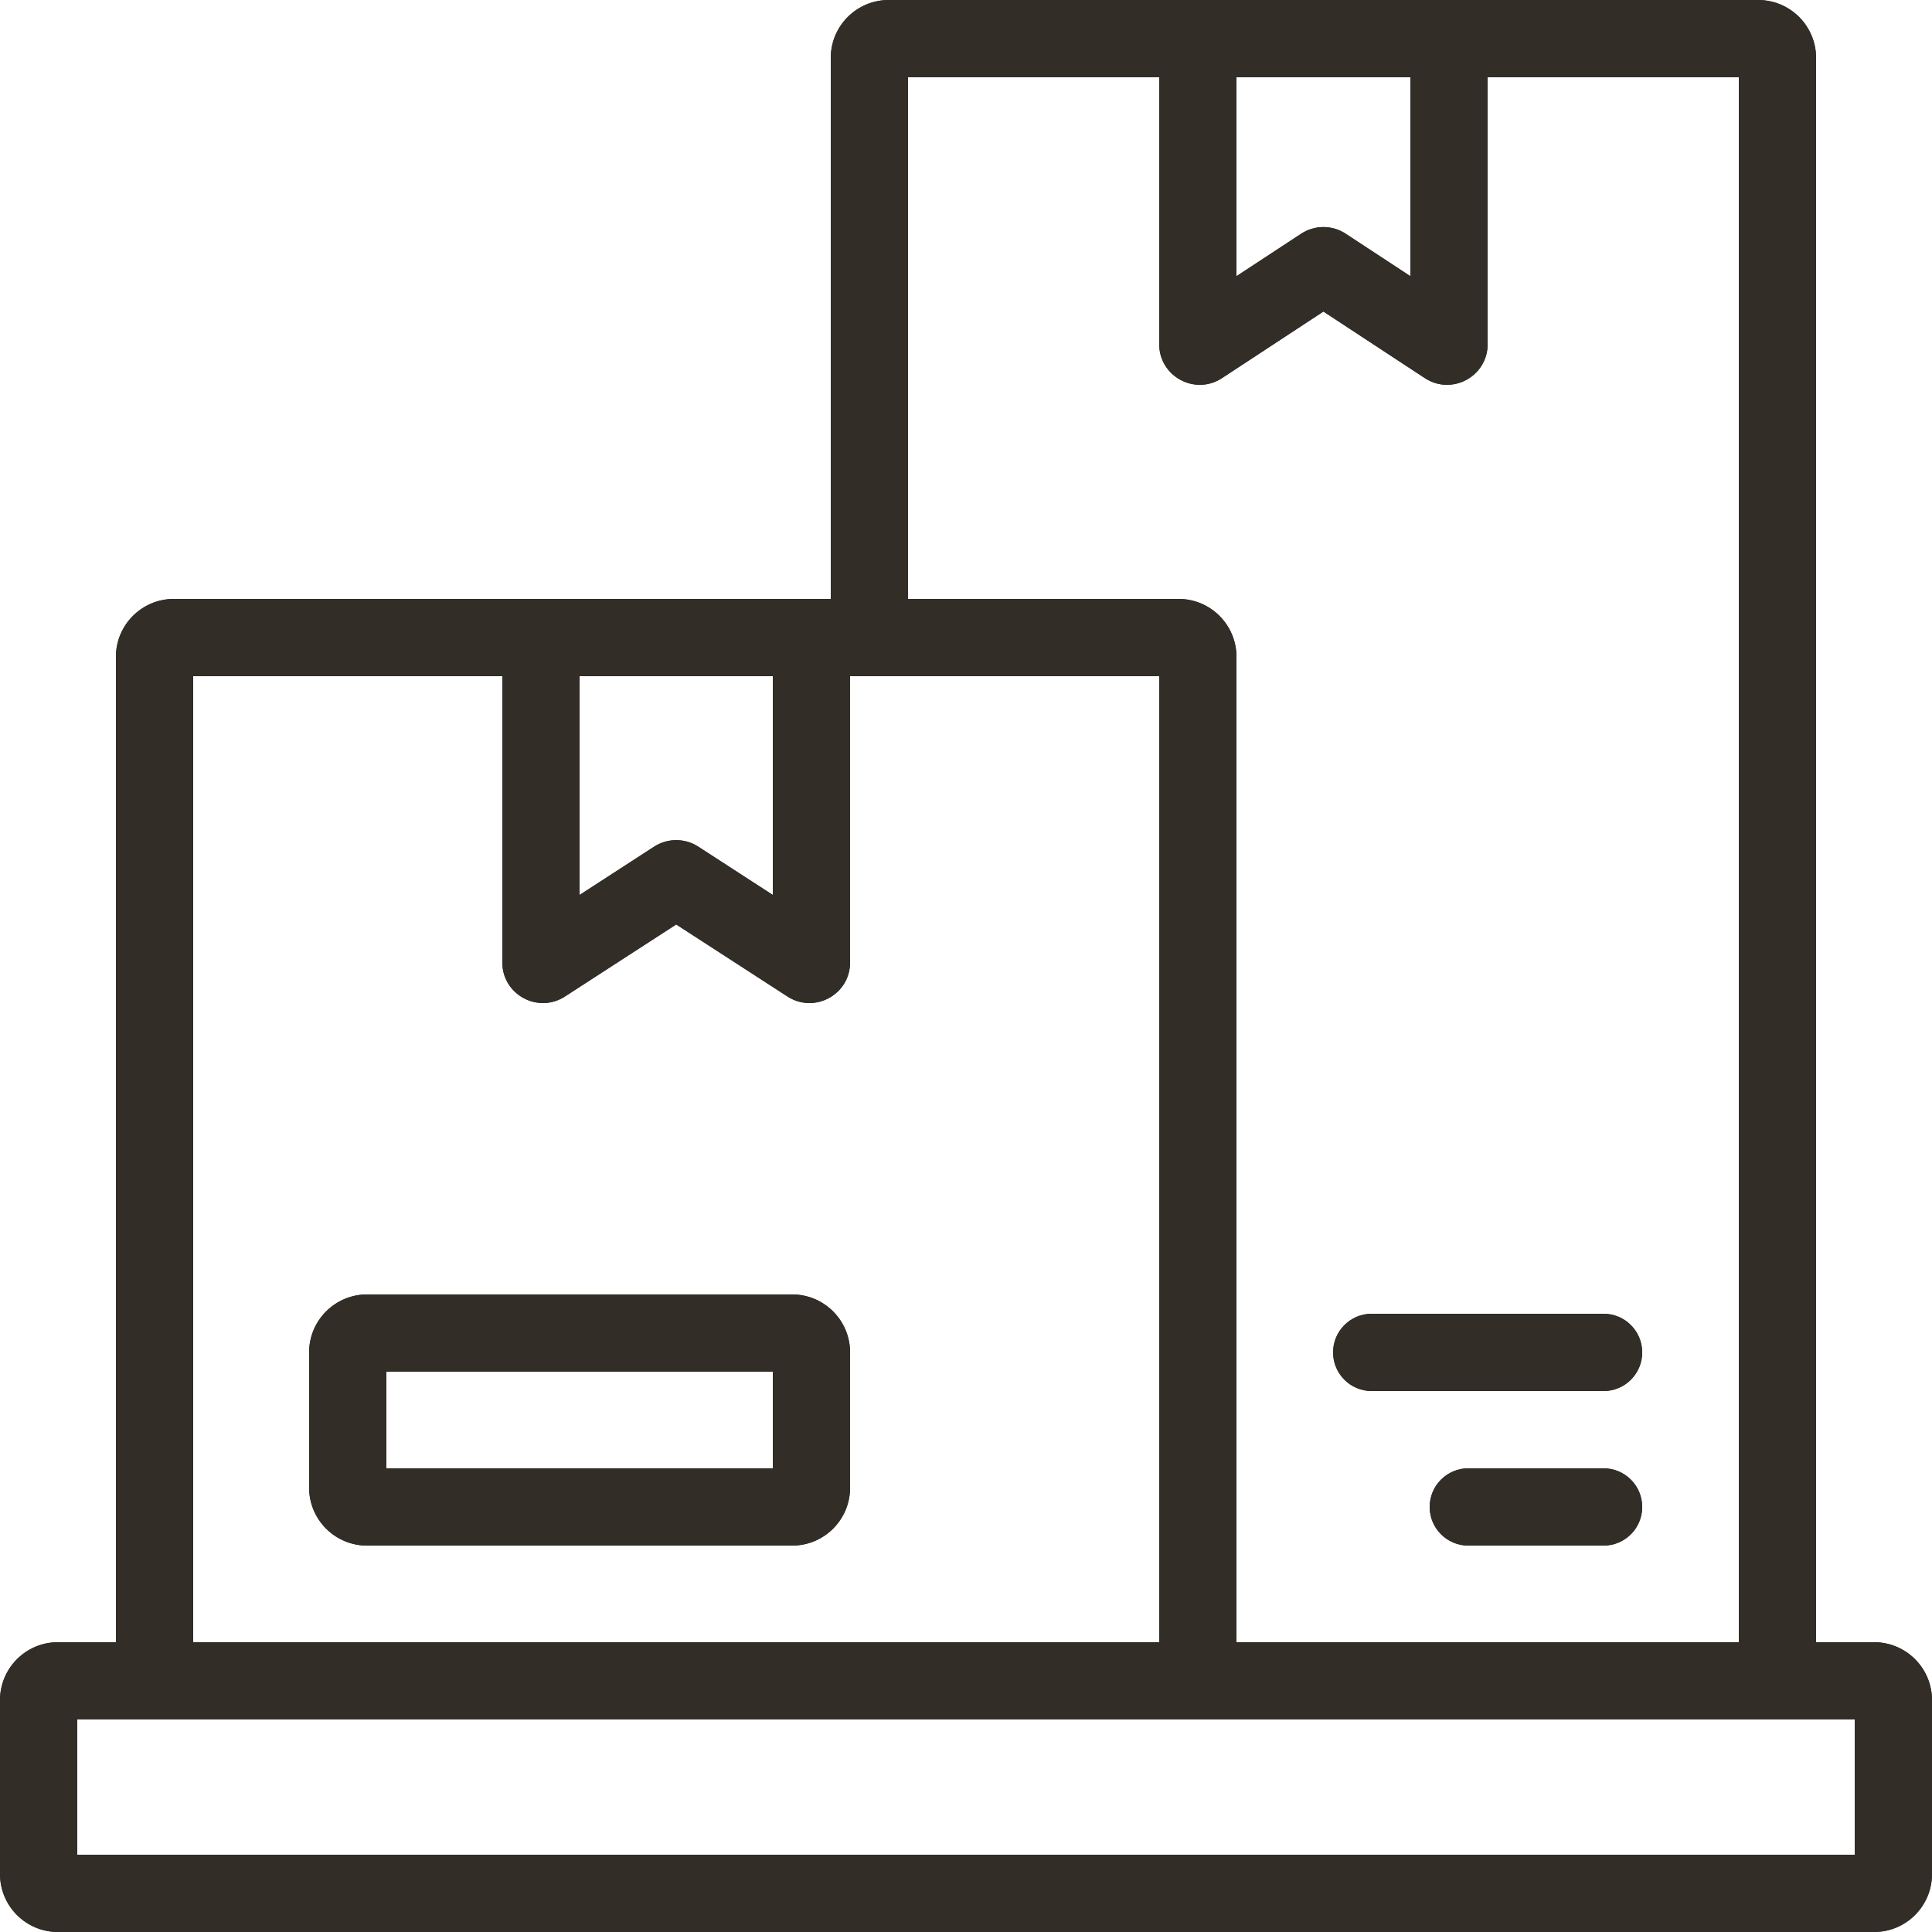 <svg width="40" height="40" viewBox="0 0 40 40" fill="none" xmlns="http://www.w3.org/2000/svg">
<path d="M27.6 28C27.6 27.558 27.958 27.2 28.4 27.2H33.2C33.642 27.2 34 27.558 34 28C34 28.442 33.642 28.8 33.2 28.8H28.4C27.958 28.8 27.6 28.442 27.6 28Z" fill="#322E27"/>
<path d="M30.4 30.4C29.958 30.4 29.6 30.758 29.6 31.2C29.6 31.642 29.958 32 30.4 32H33.2C33.642 32 34 31.642 34 31.2C34 30.758 33.642 30.4 33.2 30.4H30.4Z" fill="#322E27"/>
<path fill-rule="evenodd" clip-rule="evenodd" d="M7.6 26.8C6.937 26.8 6.4 27.337 6.4 28V30.8C6.4 31.463 6.937 32 7.6 32H16.4C17.063 32 17.6 31.463 17.6 30.8V28C17.6 27.337 17.063 26.8 16.4 26.8H7.6ZM8 30.4V28.4H16V30.4H8Z" fill="#322E27"/>
<path fill-rule="evenodd" clip-rule="evenodd" d="M18.4 0C17.737 0 17.2 0.537 17.2 1.2V12.4H3.6C2.937 12.4 2.4 12.937 2.4 13.6V34H1.2C0.537 34 0 34.537 0 35.2V38.8C0 39.463 0.537 40 1.2 40H38.8C39.463 40 40 39.463 40 38.8V35.2C40 34.537 39.463 34 38.8 34H37.6V1.2C37.6 0.537 37.063 0 36.4 0H18.4ZM36 34V1.6H30.8V7.126C30.8 7.794 30.058 8.195 29.499 7.828L27.4 6.45L25.301 7.828C24.742 8.195 24 7.794 24 7.126V1.6H18.8V12.4H24.4C25.063 12.4 25.6 12.937 25.6 13.6V34H36ZM25.6 1.6H29.2V5.718L27.861 4.839C27.581 4.655 27.219 4.655 26.939 4.839L25.6 5.718V1.6ZM1.6 35.6V38.4H38.4V35.6H1.6ZM24 34H4V14H10.4V19.926C10.4 20.592 11.138 20.993 11.697 20.631L14 19.14L16.303 20.631C16.862 20.993 17.6 20.592 17.6 19.926V14H24V34ZM16 14V18.529L14.457 17.529C14.179 17.349 13.821 17.349 13.543 17.529L12 18.529V14H16Z" fill="#322E27"/>
<path d="M27.6 28C27.6 27.558 27.958 27.2 28.4 27.2H33.2C33.642 27.2 34 27.558 34 28C34 28.442 33.642 28.8 33.2 28.8H28.4C27.958 28.8 27.6 28.442 27.6 28Z" fill="#322E27"/>
<path d="M30.4 30.4C29.958 30.4 29.6 30.758 29.6 31.2C29.6 31.642 29.958 32 30.4 32H33.2C33.642 32 34 31.642 34 31.2C34 30.758 33.642 30.4 33.2 30.4H30.4Z" fill="#322E27"/>
<path fill-rule="evenodd" clip-rule="evenodd" d="M7.6 26.8C6.937 26.8 6.4 27.337 6.4 28V30.8C6.4 31.463 6.937 32 7.6 32H16.4C17.063 32 17.6 31.463 17.6 30.8V28C17.6 27.337 17.063 26.8 16.4 26.8H7.6ZM8 30.4V28.4H16V30.4H8Z" fill="#322E27"/>
<path fill-rule="evenodd" clip-rule="evenodd" d="M18.4 0C17.737 0 17.2 0.537 17.2 1.2V12.4H3.6C2.937 12.4 2.4 12.937 2.4 13.6V34H1.2C0.537 34 0 34.537 0 35.2V38.8C0 39.463 0.537 40 1.2 40H38.8C39.463 40 40 39.463 40 38.8V35.2C40 34.537 39.463 34 38.8 34H37.6V1.2C37.6 0.537 37.063 0 36.4 0H18.4ZM36 34V1.6H30.8V7.126C30.8 7.794 30.058 8.195 29.499 7.828L27.4 6.45L25.301 7.828C24.742 8.195 24 7.794 24 7.126V1.6H18.8V12.4H24.4C25.063 12.4 25.6 12.937 25.6 13.6V34H36ZM25.6 1.6H29.2V5.718L27.861 4.839C27.581 4.655 27.219 4.655 26.939 4.839L25.6 5.718V1.6ZM1.6 35.6V38.4H38.4V35.6H1.6ZM24 34H4V14H10.4V19.926C10.4 20.592 11.138 20.993 11.697 20.631L14 19.14L16.303 20.631C16.862 20.993 17.6 20.592 17.6 19.926V14H24V34ZM16 14V18.529L14.457 17.529C14.179 17.349 13.821 17.349 13.543 17.529L12 18.529V14H16Z" fill="#322E27"/>
</svg>
